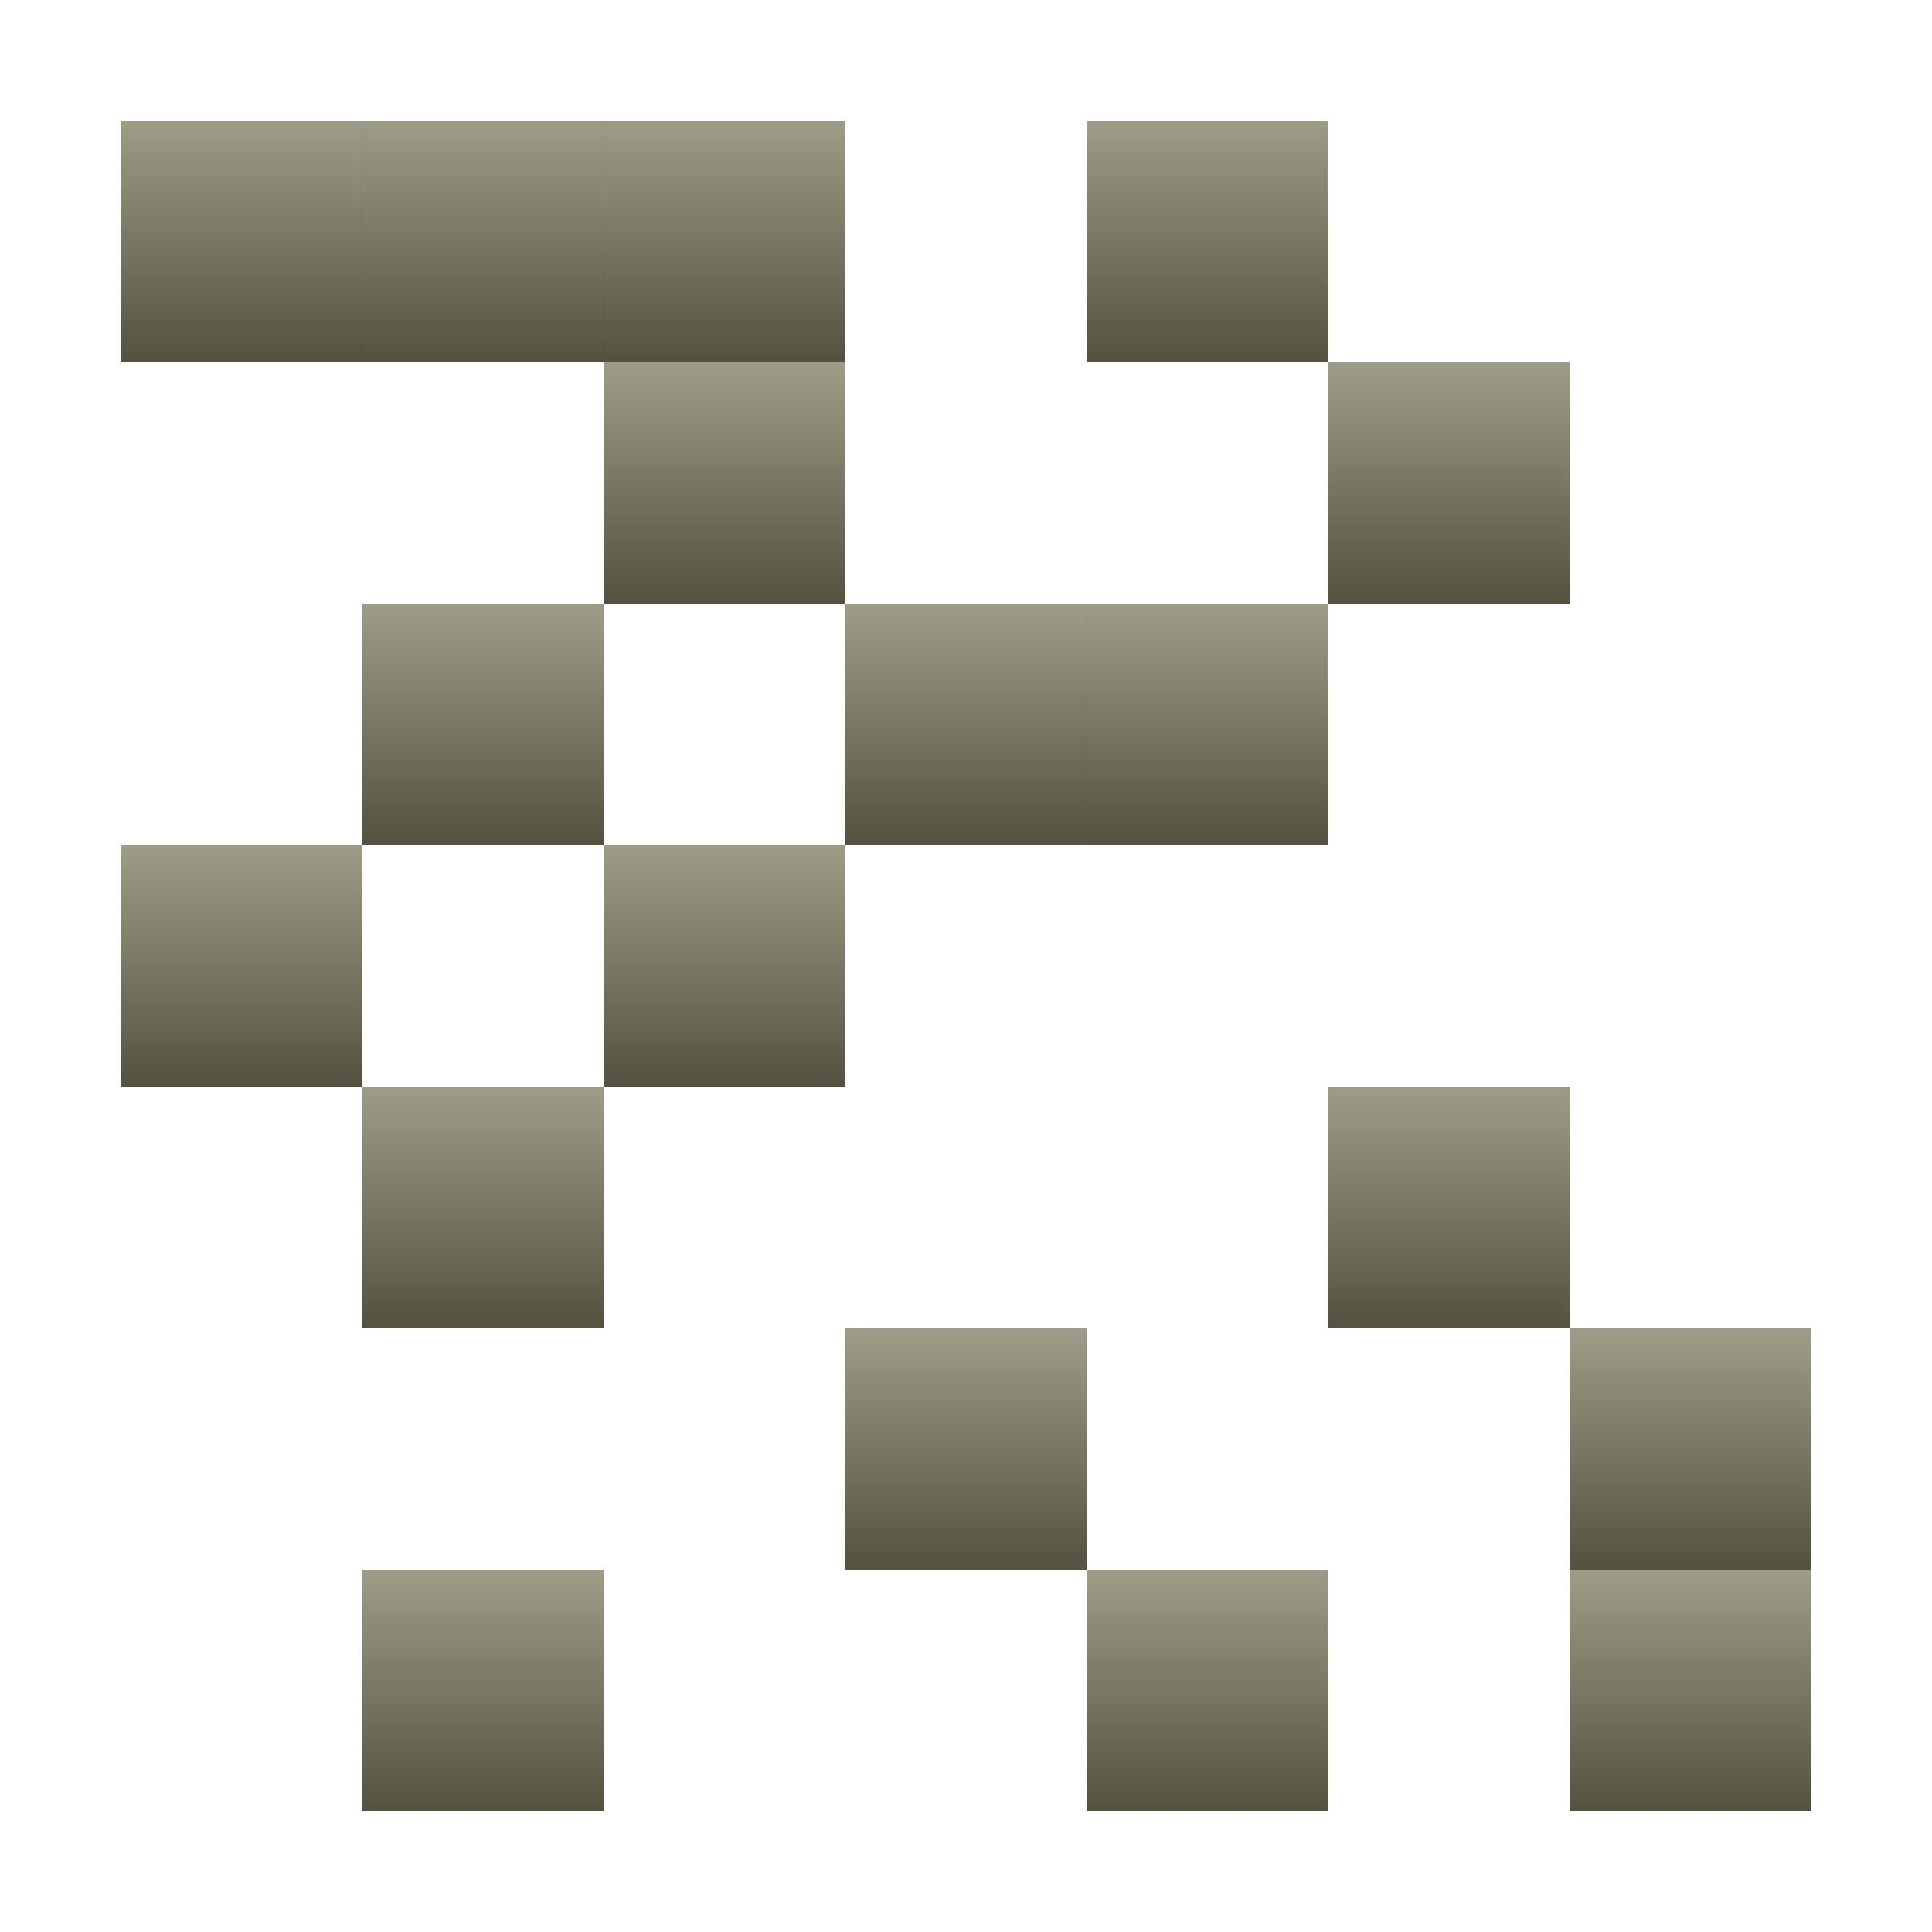 <svg xmlns="http://www.w3.org/2000/svg" width="16" height="16" version="1.1">
 <defs>
  <style id="current-color-scheme" type="text/css">
    .ColorScheme-Text { color: #d3dae3; } .ColorScheme-Highlight { color:#5294e2; }
  </style>
  <linearGradient id="bark" x1="0%" x2="0%" y1="0%" y2="100%">
    <stop offset="0%" style="stop-color:#9D9D87; stop-opacity:1"/>
    <stop offset="100%" style="stop-color:#52523F; stop-opacity:1"/>
  </linearGradient>
 </defs>
  <path fill="url(#bark)" class="ColorScheme-Text" d="M 1,1 H 3 V 3 H 1 Z"/>
  <path fill="url(#bark)" class="ColorScheme-Text" d="M 3,1 H 5 V 3 H 3 Z"/>
  <path fill="url(#bark)" class="ColorScheme-Text" d="M 5,1 H 7 V 3 H 5 Z"/>
  <path fill="url(#bark)" class="ColorScheme-Text" d="M 5,3 H 7 V 5 H 5 Z"/>
  <path fill="url(#bark)" class="ColorScheme-Text" d="M 3,5 H 5 V 7 H 3 Z"/>
  <path fill="url(#bark)" class="ColorScheme-Text" d="M 1,7 H 3 V 9 H 1 Z"/>
  <path fill="url(#bark)" class="ColorScheme-Text" d="M 3,9 H 5 V 11 H 3 Z"/>
  <path fill="url(#bark)" class="ColorScheme-Text" d="M 5,7 H 7 V 9 H 5 Z"/>
  <path fill="url(#bark)" class="ColorScheme-Text" d="M 7,5 H 9 V 7 H 7 Z"/>
  <path fill="url(#bark)" class="ColorScheme-Text" d="M 9,5 H 11 V 7 H 9 Z"/>
  <path fill="url(#bark)" class="ColorScheme-Text" d="M 9,1 H 11 V 3 H 9 Z"/>
  <path fill="url(#bark)" class="ColorScheme-Text" d="M 11,3 H 13 V 5 H 11 Z"/>
  <path fill="url(#bark)" class="ColorScheme-Text" d="M 11,9 H 13 V 11 H 11 Z"/>
  <path fill="url(#bark)" class="ColorScheme-Text" d="M 7,11 H 9 V 13 H 7 Z"/>
  <path fill="url(#bark)" class="ColorScheme-Text" d="M 9,13 H 11 V 15 H 9 Z"/>
  <path fill="url(#bark)" class="ColorScheme-Text" d="M 3,13 H 5 V 15 H 3 Z"/>
  <path fill="url(#bark)" class="ColorScheme-Text" d="M 13,11 H 15 V 13 H 13 Z"/>
  <path fill="url(#bark)" class="ColorScheme-Text" d="M 13,13 H 15 V 15 H 13 Z"/>
  <path fill="url(#bark)" class="ColorScheme-Text" d="M 13,13 H 15 V 15 H 13 Z"/>
</svg>
